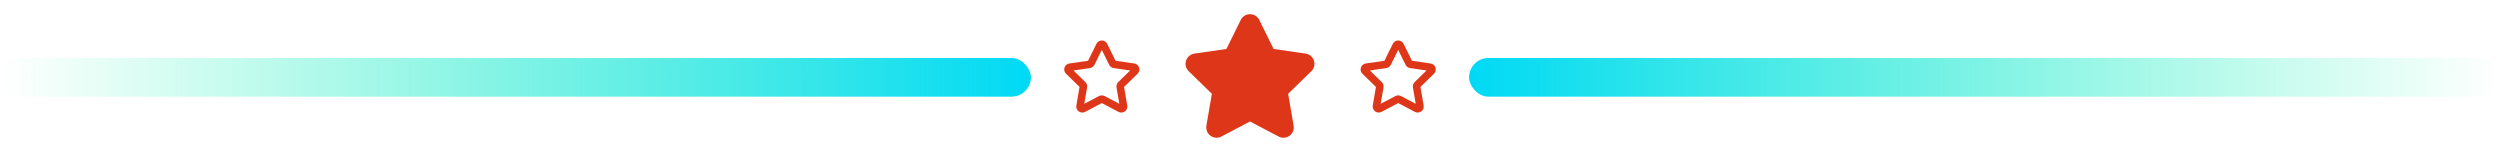 <svg width="194" height="12" viewBox="0 0 194 12" fill="none" xmlns="http://www.w3.org/2000/svg">
<rect y="4.5" width="80" height="3" rx="1.5" fill="url(#paint0_linear_1069_927)"/>
<path d="M85.082 3.402C85.12 3.324 85.18 3.258 85.254 3.212C85.328 3.166 85.413 3.142 85.5 3.142C85.587 3.142 85.673 3.166 85.747 3.212C85.821 3.258 85.88 3.324 85.919 3.402L86.567 4.716L88.018 4.926C88.104 4.939 88.185 4.975 88.251 5.031C88.318 5.087 88.368 5.161 88.394 5.244C88.421 5.327 88.424 5.415 88.404 5.5C88.383 5.585 88.338 5.662 88.276 5.722L87.227 6.745L87.475 8.189C87.489 8.275 87.48 8.363 87.447 8.444C87.414 8.525 87.36 8.594 87.289 8.646C87.219 8.697 87.135 8.727 87.049 8.734C86.962 8.74 86.875 8.722 86.798 8.682L85.5 7.999L84.203 8.682C84.126 8.722 84.039 8.74 83.952 8.734C83.865 8.727 83.782 8.697 83.711 8.646C83.641 8.594 83.586 8.525 83.553 8.444C83.521 8.363 83.511 8.275 83.526 8.189L83.773 6.745L82.724 5.722C82.661 5.662 82.617 5.584 82.596 5.5C82.576 5.415 82.579 5.327 82.606 5.244C82.633 5.161 82.682 5.087 82.749 5.031C82.816 4.975 82.897 4.939 82.983 4.926L84.433 4.716L85.082 3.402ZM85.501 3.872L84.929 5.029C84.895 5.097 84.846 5.155 84.785 5.2C84.724 5.244 84.653 5.273 84.578 5.284L83.301 5.47L84.225 6.37C84.279 6.423 84.32 6.488 84.343 6.56C84.367 6.632 84.372 6.709 84.359 6.783L84.141 8.055L85.284 7.454C85.35 7.419 85.425 7.401 85.501 7.401C85.576 7.401 85.651 7.419 85.718 7.454L86.86 8.055L86.641 6.783C86.629 6.709 86.634 6.632 86.658 6.56C86.681 6.488 86.722 6.423 86.776 6.37L87.7 5.469L86.423 5.284C86.348 5.273 86.277 5.244 86.216 5.199C86.154 5.155 86.105 5.096 86.072 5.028L85.501 3.872Z" fill="#DE3618"/>
<path d="M96.283 1.546C96.349 1.412 96.451 1.299 96.578 1.22C96.705 1.142 96.851 1.1 97.001 1.1C97.15 1.1 97.296 1.142 97.423 1.22C97.55 1.299 97.652 1.412 97.718 1.546L98.83 3.798L101.316 4.159C101.464 4.18 101.603 4.243 101.717 4.339C101.831 4.435 101.916 4.562 101.962 4.704C102.008 4.846 102.014 4.998 101.978 5.143C101.942 5.288 101.866 5.42 101.759 5.524L99.96 7.277L100.385 9.753C100.41 9.9 100.394 10.051 100.338 10.19C100.282 10.328 100.188 10.448 100.067 10.535C99.947 10.623 99.804 10.675 99.655 10.686C99.506 10.697 99.357 10.666 99.225 10.597L97 9.427L94.776 10.597C94.644 10.666 94.495 10.697 94.346 10.686C94.197 10.675 94.055 10.623 93.934 10.535C93.813 10.448 93.719 10.328 93.663 10.19C93.607 10.051 93.591 9.9 93.616 9.753L94.04 7.277L92.241 5.524C92.134 5.42 92.058 5.288 92.022 5.143C91.987 4.998 91.992 4.845 92.038 4.703C92.085 4.561 92.17 4.435 92.284 4.339C92.398 4.243 92.537 4.18 92.685 4.159L95.171 3.799L96.283 1.546Z" fill="#DE3618"/>
<path d="M108.082 3.402C108.12 3.324 108.18 3.258 108.254 3.212C108.328 3.166 108.413 3.142 108.5 3.142C108.587 3.142 108.673 3.166 108.747 3.212C108.821 3.258 108.88 3.324 108.919 3.402L109.567 4.716L111.018 4.926C111.104 4.939 111.185 4.975 111.251 5.031C111.318 5.087 111.368 5.161 111.394 5.244C111.421 5.327 111.424 5.415 111.404 5.5C111.383 5.585 111.338 5.662 111.276 5.722L110.227 6.745L110.475 8.189C110.489 8.275 110.48 8.363 110.447 8.444C110.414 8.525 110.36 8.594 110.289 8.646C110.219 8.697 110.135 8.727 110.049 8.734C109.962 8.74 109.875 8.722 109.798 8.682L108.5 7.999L107.203 8.682C107.126 8.722 107.039 8.74 106.952 8.734C106.865 8.727 106.782 8.697 106.711 8.646C106.641 8.594 106.586 8.525 106.554 8.444C106.521 8.363 106.511 8.275 106.526 8.189L106.773 6.745L105.724 5.722C105.661 5.662 105.617 5.584 105.596 5.5C105.575 5.415 105.579 5.327 105.606 5.244C105.633 5.161 105.682 5.087 105.749 5.031C105.816 4.975 105.897 4.939 105.983 4.926L107.433 4.716L108.082 3.402ZM108.501 3.872L107.929 5.029C107.895 5.097 107.846 5.155 107.785 5.2C107.724 5.244 107.653 5.273 107.578 5.284L106.301 5.47L107.225 6.37C107.28 6.423 107.32 6.488 107.343 6.56C107.367 6.632 107.372 6.709 107.36 6.783L107.141 8.055L108.284 7.454C108.35 7.419 108.425 7.401 108.501 7.401C108.576 7.401 108.651 7.419 108.718 7.454L109.86 8.055L109.642 6.783C109.629 6.709 109.634 6.632 109.658 6.56C109.681 6.488 109.722 6.423 109.776 6.37L110.7 5.469L109.423 5.284C109.348 5.273 109.277 5.244 109.216 5.199C109.155 5.155 109.105 5.096 109.072 5.028L108.501 3.872Z" fill="#DE3618"/>
<rect x="194" y="7.5" width="80" height="3" rx="1.5" transform="rotate(-180 194 7.5)" fill="url(#paint1_linear_1069_927)"/>
<defs>
<linearGradient id="paint0_linear_1069_927" x1="0" y1="6" x2="80" y2="6" gradientUnits="userSpaceOnUse">
<stop stop-color="#00F5A0" stop-opacity="0"/>
<stop offset="1" stop-color="#00D9F5"/>
</linearGradient>
<linearGradient id="paint1_linear_1069_927" x1="194" y1="9" x2="274" y2="9" gradientUnits="userSpaceOnUse">
<stop stop-color="#00F5A0" stop-opacity="0"/>
<stop offset="1" stop-color="#00D9F5"/>
</linearGradient>
</defs>
</svg>
